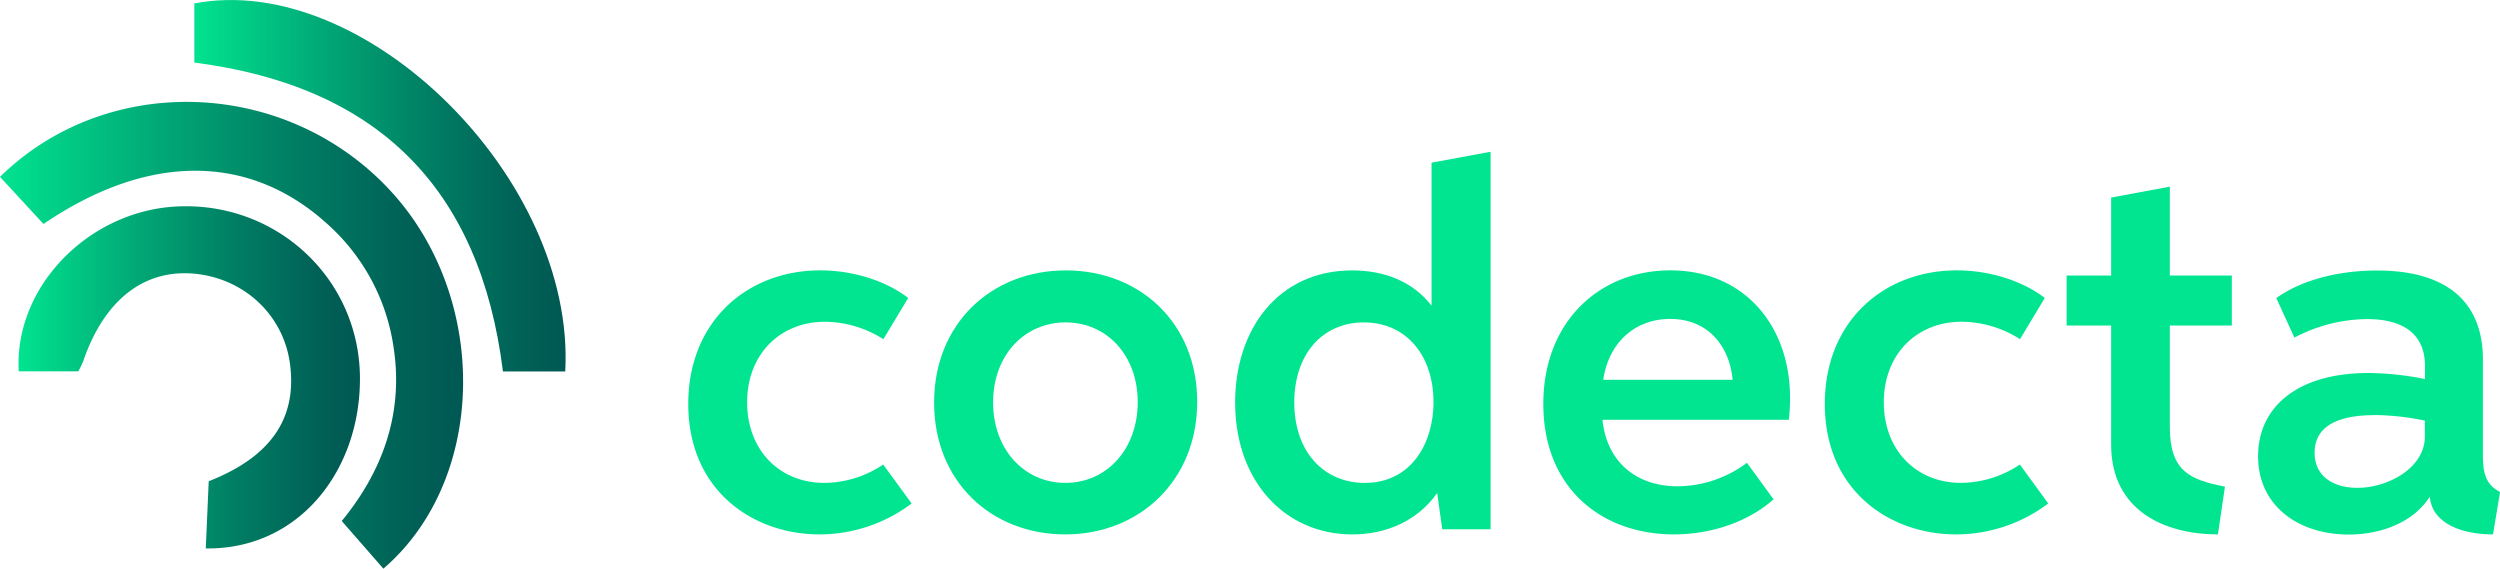 <svg id="Capa_1" data-name="Capa 1" xmlns="http://www.w3.org/2000/svg" xmlns:xlink="http://www.w3.org/1999/xlink" viewBox="0 0 830.56 188.91"><defs><linearGradient id="Degradado_sin_nombre_12" x1="50.53" y1="165.84" x2="204.38" y2="165.84" gradientUnits="userSpaceOnUse"><stop offset="0" stop-color="#01e390"/><stop offset="0.34" stop-color="#01a976"/><stop offset="0.64" stop-color="#007d63"/><stop offset="0.87" stop-color="#006257"/><stop offset="1" stop-color="#005853"/></linearGradient><linearGradient id="Degradado_sin_nombre_12-2" x1="56.69" y1="179.84" x2="170.06" y2="179.84" xlink:href="#Degradado_sin_nombre_12"/><linearGradient id="Degradado_sin_nombre_12-3" x1="115.09" y1="116.16" x2="238.44" y2="116.16" xlink:href="#Degradado_sin_nombre_12"/></defs><title>LOGO SVG</title><path d="M353.4,221.72A50.89,50.89,0,0,1,322.78,232c-22,0-43.59-14.48-43.59-43.34,0-27.62,19.75-44.38,43.85-44.38,10.55,0,21.47,3.26,29.22,9.16L344,167.15a36.55,36.55,0,0,0-19.39-5.79c-14.9,0-25.86,10.76-25.86,26.74s10.81,26.79,25.65,26.79a35.48,35.48,0,0,0,19.55-6.1Z" transform="translate(-50.53 -54.46)" style="fill:#01e590"/><path d="M360.86,188.2c0-26.17,19-43.91,43.75-43.91,24.62,0,43.66,17.48,43.66,43.66S429.08,232,404.41,232,360.86,214.32,360.86,188.2Zm67.65-.15c0-15.52-10.24-26.48-23.95-26.48s-24.1,10.91-24.1,26.58c0,15.52,10.24,26.74,24,26.74S428.51,203.67,428.51,188.05Z" transform="translate(-50.53 -54.46)" style="fill:#01e590"/><path d="M528,218.25c-6.47,9.16-16.81,13.76-28.19,13.76-22.29,0-38.94-17.53-38.94-43.86,0-24,14.06-43.86,38.94-43.86,10.34,0,20.07,3.57,26.32,11.74V108.5l19.61-3.62V230.3H529.68Zm-1.24-30.36c0-15.1-8.9-26.32-23.12-26.32-13.92,0-23.12,10.7-23.12,26.58,0,16.45,9.83,26.74,23.43,26.74C519.29,214.89,526.79,201.86,526.79,187.89Z" transform="translate(-50.53 -54.46)" style="fill:#01e590"/><path d="M606.65,232c-23.84,0-43.39-15.2-43.39-43.34,0-27.36,18.67-44.38,42.2-44.38,24.52,0,39.77,18.36,39.77,42.41a64.61,64.61,0,0,1-.41,7.24H582.91c1.4,13.76,11,22.09,25,22.09a38.82,38.82,0,0,0,23-7.81l8.84,12.15C631.48,227.67,619.37,232,606.65,232Zm19.5-51.36c-1-11-8-20.22-20.74-20.22-11.9,0-20.48,8.07-22.24,20.22Z" transform="translate(-50.53 -54.46)" style="fill:#01e590"/><path d="M731,221.72A50.88,50.88,0,0,1,700.38,232c-22,0-43.6-14.48-43.6-43.34,0-27.62,19.75-44.38,43.86-44.38,10.55,0,21.46,3.26,29.22,9.16l-8.23,13.7a36.55,36.55,0,0,0-19.39-5.79c-14.9,0-25.86,10.76-25.86,26.74s10.81,26.79,25.65,26.79a35.46,35.46,0,0,0,19.55-6.1Z" transform="translate(-50.53 -54.46)" style="fill:#01e590"/><path d="M737.11,146H751.9V120.09l19.5-3.62V146H792v16.6H771.4v33.72c0,14.9,6.88,17.54,18.31,19.81L787.38,232c-17.48,0-35.48-7.71-35.48-29.89V162.6H737.11Z" transform="translate(-50.53 -54.46)" style="fill:#01e590"/><path d="M878.77,232c-10.65,0-20.27-3.78-21-12.52-5.69,8.8-16.55,12.57-27,12.57-16.34,0-30.05-9.31-30.05-26,0-16.45,13.19-27.67,36.62-27.67a98.52,98.52,0,0,1,18.83,2v-4.29c0-11.33-8.12-15.62-19.24-15.62a52.59,52.59,0,0,0-24.15,6.15l-6-13.13c9.31-6.67,22.18-9.16,33.46-9.16,22.55,0,35.17,9.88,35.17,29.64v31.76c0,6.62,1.29,9.82,5.69,12.2Zm-39.36-39.62c-13.76,0-19.91,4.66-19.91,12.47,0,8.43,7,11.68,14.22,11.68,10.29,0,22.4-6.72,22.4-17v-5.33A85.78,85.78,0,0,0,839.41,192.34Z" transform="translate(-50.53 -54.46)" style="fill:#01e590"/><path d="M50.53,113.22c35.58-34.88,94.92-32.9,129.61,4.5,33.07,35.65,32.29,96-2.24,125.66l-13.84-15.83c13.21-16.05,20.55-35.17,17.3-57.21a67.91,67.91,0,0,0-21.74-41.16c-26-23.88-59.8-24-94.64-.31Z" transform="translate(-50.53 -54.46)" style="fill:url(#Degradado_sin_nombre_12)"/><path d="M119.87,214.34c20.39-8,29.43-20.67,27-39-2.09-15.83-14.63-27.94-30.9-29.86-17.23-2-30.8,8.41-37.83,29.08a27.26,27.26,0,0,1-1.61,3.27H56.76c-1.62-28.08,23.33-53.58,53-54.8,33-1.36,60.11,24.17,60.35,56.77.23,31.07-20.35,57.3-51.22,56.86Z" transform="translate(-50.53 -54.46)" style="fill:url(#Degradado_sin_nombre_12-2)"/><path d="M238.32,177.86h-20.7C210.06,117,176,83.05,115.09,75.25V55.6C171.65,44.75,241.77,113.75,238.32,177.86Z" transform="translate(-50.53 -54.46)" style="fill:url(#Degradado_sin_nombre_12-3)"/></svg>
